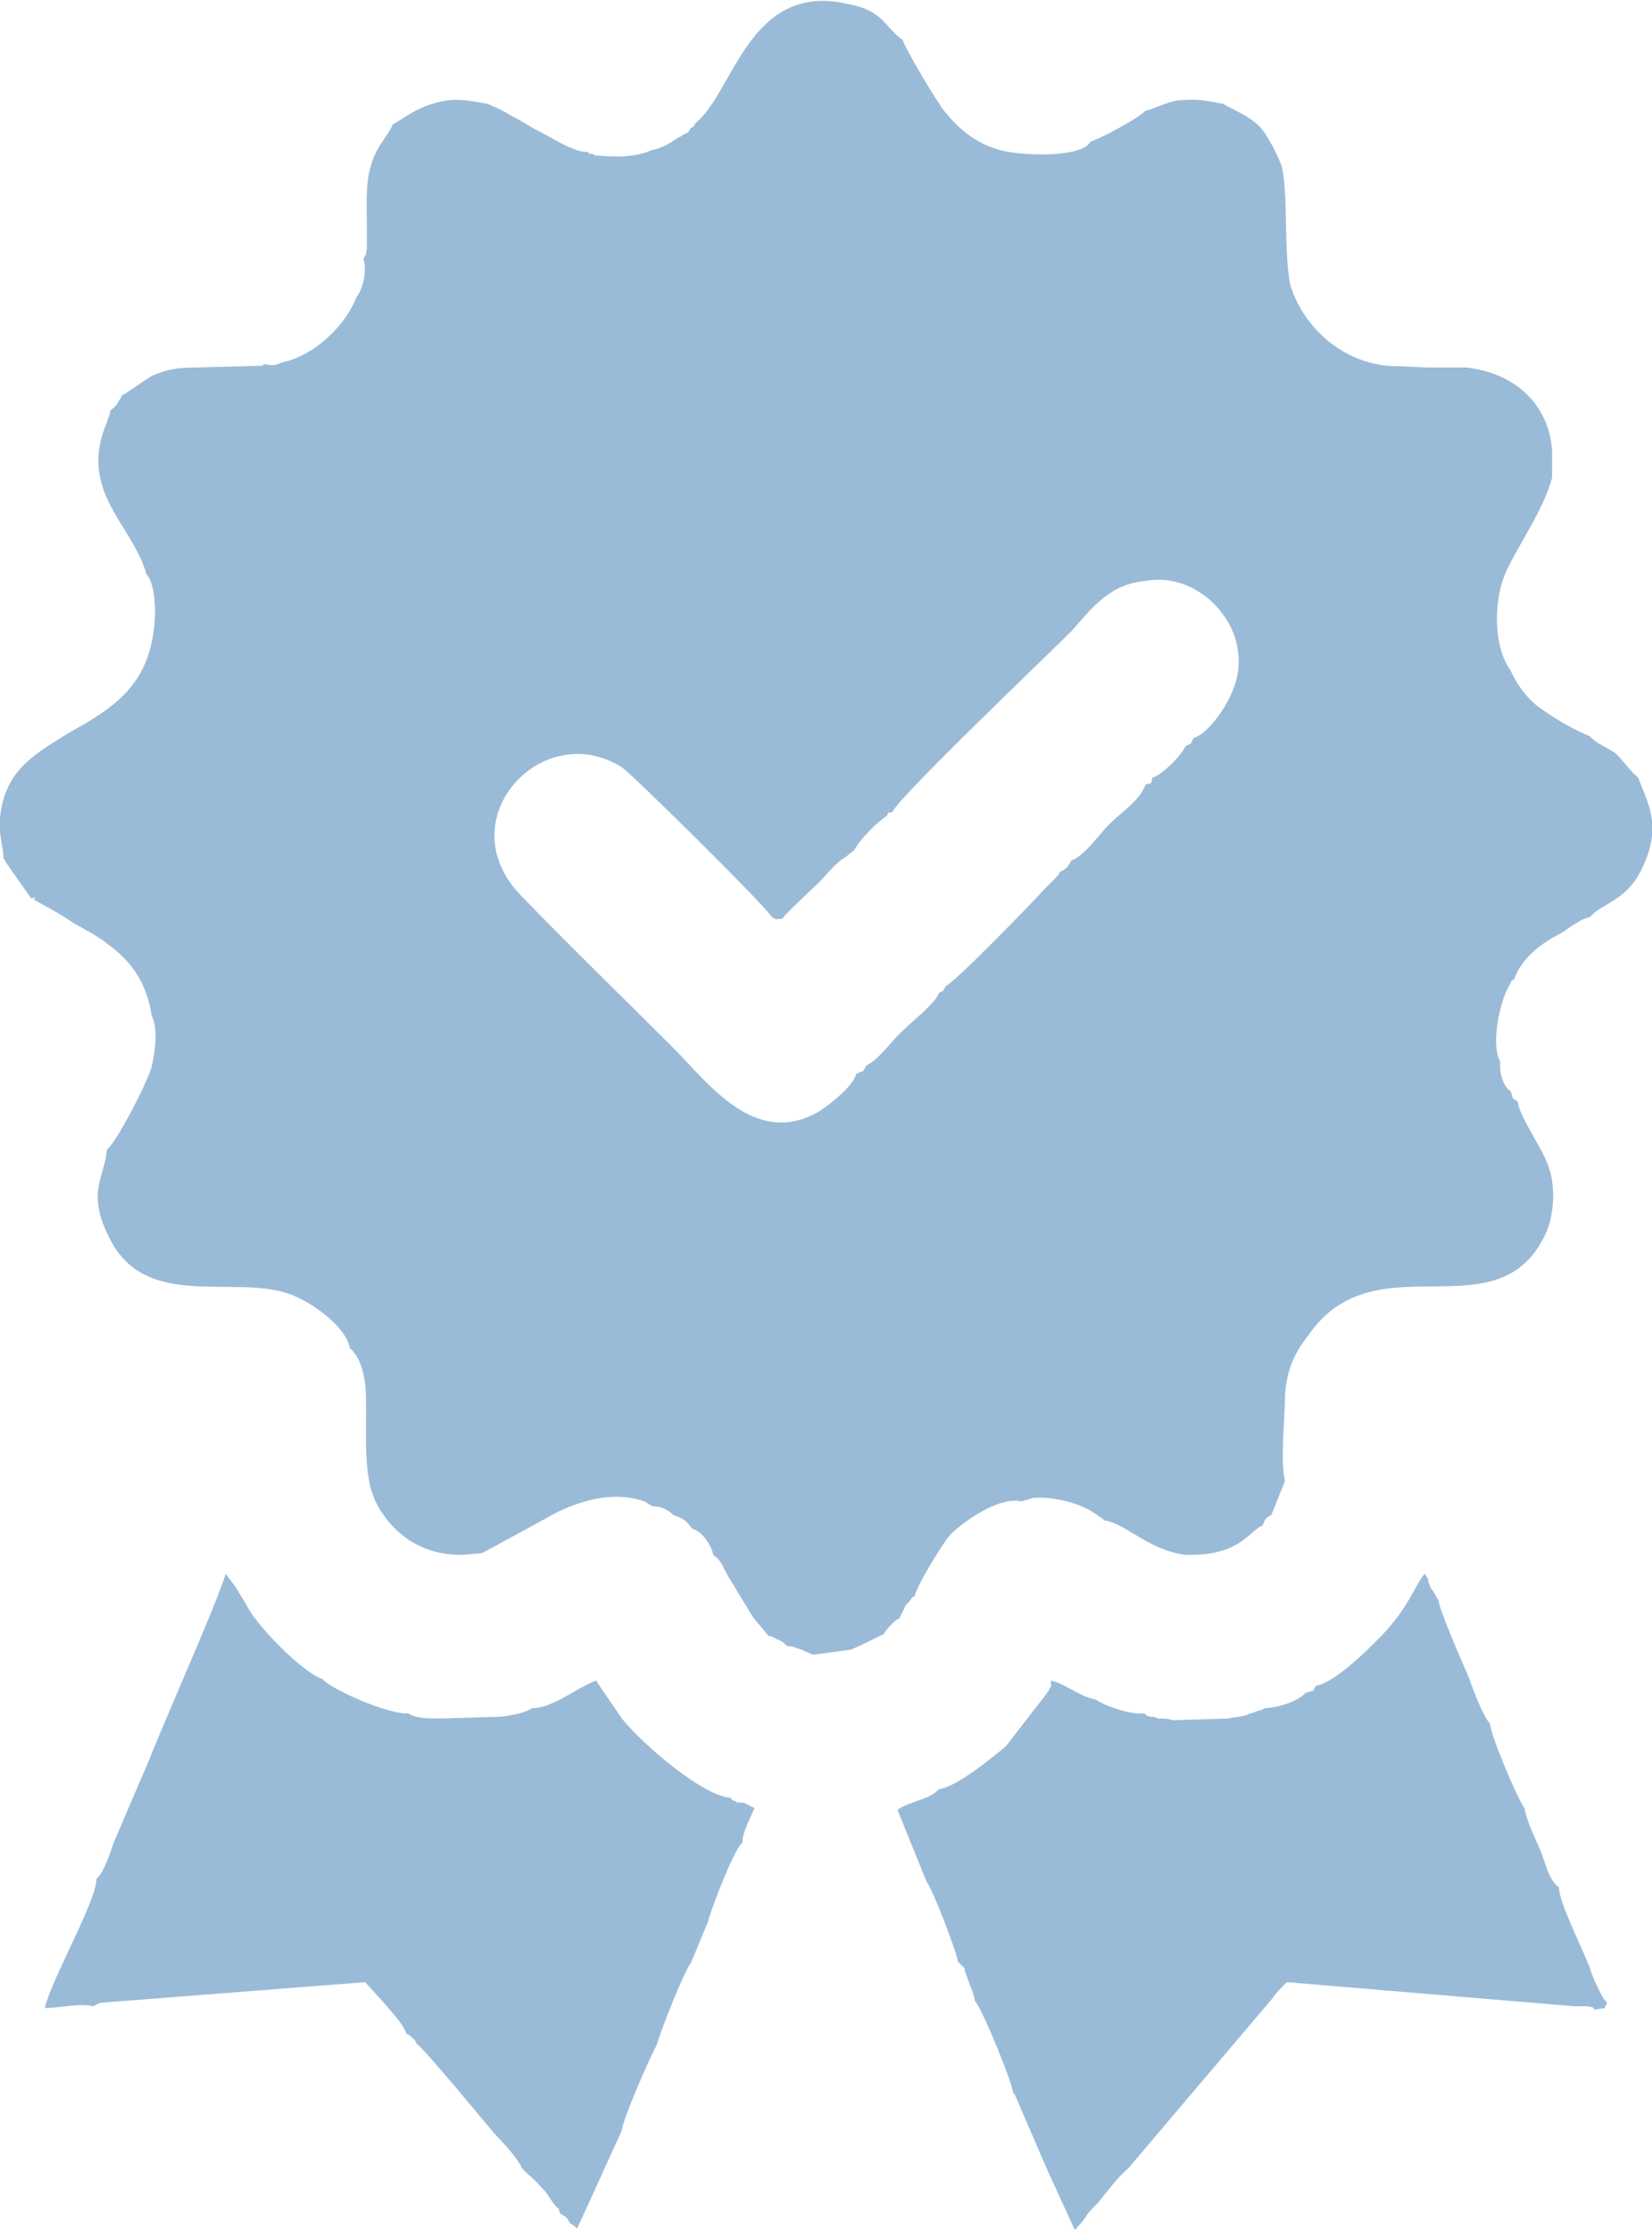 <?xml version="1.0" encoding="UTF-8"?>
<!DOCTYPE svg PUBLIC "-//W3C//DTD SVG 1.1//EN" "http://www.w3.org/Graphics/SVG/1.1/DTD/svg11.dtd">
<!-- Creator: CorelDRAW -->
<svg xmlns="http://www.w3.org/2000/svg" xml:space="preserve" width="303px" height="409px" version="1.1" style="shape-rendering:geometricPrecision; text-rendering:geometricPrecision; image-rendering:optimizeQuality; fill-rule:evenodd; clip-rule:evenodd"
viewBox="0 0 9.59 12.94"
 xmlns:xlink="http://www.w3.org/1999/xlink"
 xmlns:xodm="http://www.corel.com/coreldraw/odm/2003">
 <defs>
  <style type="text/css">
   <![CDATA[
    .fil0 {fill:#9ABBD8}
   ]]>
  </style>
 </defs>
 <g id="Слой_x0020_1">
  <path class="fil0" d="M6.93 4.28c-0.03,0.05 0,0.02 -0.05,0.05 -0.02,0.05 -0.14,0.17 -0.19,0.18 -0.01,0.04 0,0.03 -0.04,0.04 -0.03,0.09 -0.14,0.16 -0.21,0.23 -0.06,0.06 -0.15,0.19 -0.22,0.21 -0.03,0.05 -0.02,0.04 -0.07,0.07 -0.01,0.03 0,0 -0.02,0.03l-0.06 0.06c-0.11,0.12 -0.53,0.55 -0.58,0.57 -0.02,0.03 0,0.02 -0.04,0.04 -0.02,0.06 -0.15,0.16 -0.2,0.21 -0.07,0.06 -0.15,0.18 -0.22,0.21 -0.03,0.05 0,0.02 -0.06,0.05 -0.01,0.06 -0.14,0.17 -0.22,0.22 -0.37,0.21 -0.64,-0.17 -0.84,-0.37 -0.3,-0.3 -0.6,-0.59 -0.89,-0.89 -0.42,-0.44 0.13,-1.03 0.59,-0.74 0.06,0.04 0.86,0.83 0.87,0.87 0.05,0.02 0,0.01 0.06,0.01 0.04,-0.05 0.13,-0.13 0.18,-0.18 0.07,-0.06 0.12,-0.14 0.19,-0.18l0.05 -0.04c0.03,-0.06 0.13,-0.16 0.19,-0.2 0.01,-0.03 0.01,-0.01 0.03,-0.02 0.04,-0.09 0.9,-0.91 1.04,-1.05 0.1,-0.11 0.21,-0.27 0.42,-0.29 0.26,-0.05 0.47,0.14 0.53,0.33 0.04,0.13 0.02,0.25 -0.04,0.36 -0.04,0.08 -0.13,0.2 -0.2,0.22zm-2.92 -3.54c-0.03,0.05 0,0.01 -0.06,0.05 -0.02,0.01 -0.02,0.01 -0.05,0.03 -0.03,0.02 -0.07,0.04 -0.12,0.05 -0.09,0.04 -0.2,0.04 -0.31,0.03 -0.03,0 -0.01,0 -0.03,-0.01 -0.01,0 -0.02,0 -0.02,0 0,-0.01 -0.01,-0.01 -0.01,-0.01 -0.09,0 -0.23,-0.1 -0.3,-0.13 -0.05,-0.03 -0.1,-0.06 -0.14,-0.08 -0.05,-0.03 -0.09,-0.05 -0.14,-0.07 -0.12,-0.02 -0.19,-0.04 -0.32,0 -0.1,0.03 -0.16,0.08 -0.23,0.12 -0.03,0.07 -0.1,0.13 -0.13,0.25 -0.03,0.1 -0.02,0.25 -0.02,0.35 0,0.04 0,0.08 0,0.12 -0.01,0.05 0,0.02 -0.02,0.06 0.02,0.07 0,0.17 -0.04,0.22 -0.06,0.16 -0.24,0.34 -0.43,0.38 -0.05,0.02 -0.05,0.02 -0.11,0.01 0,0 0,0.01 -0.01,0.01l-0.37 0.01c-0.12,0 -0.18,0.01 -0.27,0.05 -0.05,0.03 -0.16,0.11 -0.17,0.11 -0.03,0.05 -0.03,0.06 -0.07,0.09 -0.01,0.06 0,0 -0.02,0.07 -0.17,0.4 0.15,0.59 0.23,0.88 0.04,0.04 0.05,0.15 0.05,0.22 -0.01,0.4 -0.21,0.54 -0.5,0.7 -0.21,0.13 -0.37,0.22 -0.4,0.49 -0.01,0.1 0.02,0.17 0.02,0.24 0.02,0.02 0,0 0.02,0.03l0.14 0.2c0.03,0 0.02,-0.02 0.02,0.01 0.07,0.04 0.15,0.08 0.22,0.13 0.07,0.04 0.15,0.08 0.21,0.13 0.11,0.08 0.22,0.2 0.25,0.41 0.04,0.08 0.02,0.21 0,0.3 -0.03,0.1 -0.2,0.43 -0.26,0.48 -0.01,0.16 -0.13,0.25 0.03,0.54 0.22,0.39 0.72,0.18 1.04,0.3 0.13,0.05 0.32,0.19 0.34,0.31 0.06,0.05 0.08,0.14 0.09,0.21 0.02,0.21 -0.03,0.52 0.07,0.7 0.08,0.15 0.24,0.29 0.48,0.29l0.02 0 0.11 -0.01 0.44 -0.24c0.15,-0.07 0.33,-0.12 0.5,-0.06l0.05 0.03c0,-0.01 0,0 0.01,0 0.04,0 0.08,0.02 0.11,0.05 0.06,0.02 0.07,0.03 0.11,0.08 0.05,0.01 0.11,0.09 0.12,0.15 0.05,0.04 0.04,0.04 0.09,0.13l0.14 0.23c0.03,0.04 0.06,0.07 0.09,0.11 0.04,0.01 -0.01,-0.01 0.05,0.02 0.03,0.01 0.04,0.02 0.06,0.04 0.03,0 0.05,0.01 0.08,0.02l0.07 0.03 0.22 -0.03c0.05,-0.02 0.13,-0.06 0.19,-0.09 0.01,-0.02 0.06,-0.08 0.09,-0.09 0.02,-0.04 0.02,-0.04 0.04,-0.08 0,0 0.02,-0.02 0.02,-0.02 0.03,-0.04 0,-0.01 0.03,-0.03 0.01,-0.06 0.17,-0.32 0.21,-0.36 0.06,-0.06 0.27,-0.22 0.41,-0.19l0.07 -0.02c0.11,-0.01 0.28,0.03 0.37,0.1 0.06,0.04 0.02,0.01 0.04,0.03 0.13,0.02 0.25,0.17 0.47,0.2 0.32,0.01 0.37,-0.14 0.45,-0.17 0.01,-0.03 0.02,-0.05 0.05,-0.06l0.08 -0.2c-0.03,-0.1 0,-0.38 0,-0.5 0.01,-0.15 0.06,-0.25 0.14,-0.35 0.39,-0.56 1.11,0.02 1.38,-0.6 0.05,-0.13 0.05,-0.3 -0.01,-0.42 -0.04,-0.09 -0.15,-0.25 -0.16,-0.33 -0.04,-0.03 -0.02,0 -0.04,-0.06 -0.04,-0.02 -0.07,-0.11 -0.06,-0.17 -0.06,-0.1 0,-0.36 0.05,-0.44 0.02,-0.04 0.01,-0.03 0.03,-0.04 0.03,-0.09 0.11,-0.17 0.19,-0.22 0.04,-0.03 0.08,-0.04 0.13,-0.08 0.05,-0.03 0.07,-0.05 0.12,-0.06 0.06,-0.08 0.22,-0.09 0.31,-0.3 0.11,-0.24 0.02,-0.37 -0.03,-0.51 -0.04,-0.03 -0.08,-0.09 -0.13,-0.14 -0.04,-0.03 -0.12,-0.06 -0.15,-0.1 -0.08,-0.03 -0.2,-0.1 -0.27,-0.15 -0.08,-0.05 -0.15,-0.14 -0.19,-0.23 -0.11,-0.15 -0.1,-0.45 -0.01,-0.61 0.08,-0.16 0.2,-0.33 0.25,-0.51l0 -0.16c-0.02,-0.27 -0.22,-0.45 -0.5,-0.48l-0.22 0 -0.24 -0.01c-0.28,-0.03 -0.49,-0.24 -0.56,-0.47 -0.04,-0.21 -0.01,-0.52 -0.05,-0.69 -0.03,-0.08 -0.09,-0.19 -0.13,-0.23 -0.06,-0.06 -0.14,-0.09 -0.21,-0.13 -0.11,-0.02 -0.14,-0.03 -0.26,-0.02 -0.07,0.01 -0.14,0.05 -0.19,0.06 -0.05,0.05 -0.26,0.16 -0.32,0.18 -0.05,0.09 -0.35,0.08 -0.47,0.06 -0.18,-0.03 -0.29,-0.13 -0.38,-0.24 -0.04,-0.05 -0.22,-0.35 -0.24,-0.41 -0.11,-0.08 -0.11,-0.17 -0.32,-0.21 -0.57,-0.13 -0.66,0.51 -0.88,0.69 -0.02,0.03 -0.01,0.02 -0.03,0.03z"/>
  <path class="fil0" d="M7.64 9.78c-0.03,0.04 0.01,0.02 -0.06,0.04 -0.04,0.05 -0.17,0.09 -0.24,0.09 -0.03,0.02 0.01,0 -0.05,0.02 -0.02,0.01 -0.04,0.01 -0.05,0.02 -0.04,0.01 -0.06,0.01 -0.11,0.02l-0.32 0.01c-0.03,-0.01 -0.06,-0.01 -0.09,-0.01 -0.01,-0.01 -0.03,-0.01 -0.04,-0.01 -0.04,-0.01 -0.02,-0.01 -0.04,-0.02 -0.07,0.01 -0.22,-0.04 -0.28,-0.08 -0.1,-0.02 -0.17,-0.09 -0.26,-0.11 0,0.04 0.01,0.02 -0.02,0.07l-0.24 0.31c-0.07,0.06 -0.29,0.24 -0.39,0.25 -0.05,0.06 -0.17,0.07 -0.24,0.12l0.17 0.42c0.03,0.03 0.18,0.42 0.18,0.46l0.04 0.04c0,0.01 0,0.01 0,0.01 0,0.01 0.02,0.05 0.02,0.06 0.02,0.05 0.03,0.07 0.04,0.12 0.04,0.04 0.22,0.48 0.22,0.53 0.01,0.01 0.01,0.01 0.01,0.01l0.19 0.44 0.16 0.35c0.03,-0.04 0.04,-0.04 0.07,-0.09 0.03,-0.04 0.05,-0.05 0.08,-0.09 0.05,-0.06 0.1,-0.13 0.16,-0.18l0.84 -0.99c0.02,-0.03 0.05,-0.06 0.08,-0.09l1.67 0.14c0.02,0 0.05,0 0.07,0 0.06,0.01 0.02,0 0.05,0.02 0.08,-0.02 0.04,0.01 0.07,-0.04 -0.03,-0.03 -0.04,-0.06 -0.06,-0.1 -0.02,-0.04 -0.03,-0.07 -0.04,-0.1 -0.04,-0.11 -0.18,-0.38 -0.18,-0.47 -0.06,-0.04 -0.08,-0.15 -0.11,-0.22 -0.03,-0.07 -0.08,-0.17 -0.09,-0.24 -0.04,-0.05 -0.2,-0.43 -0.2,-0.49 -0.04,-0.04 -0.1,-0.2 -0.12,-0.26 -0.03,-0.07 -0.18,-0.41 -0.18,-0.46 -0.02,-0.02 0,0 -0.02,-0.03 -0.01,-0.02 -0.01,-0.02 -0.02,-0.03 -0.01,-0.02 -0.02,-0.04 -0.02,-0.06l-0.02 -0.03c-0.06,0.07 -0.09,0.2 -0.27,0.38 -0.07,0.07 -0.25,0.25 -0.36,0.27z"/>
  <path class="fil0" d="M0.87 10.2l-0.21 0.49c-0.02,0.06 -0.06,0.18 -0.1,0.21 0,0.13 -0.26,0.58 -0.3,0.75 0.09,0 0.2,-0.03 0.28,-0.01l0.04 -0.02 1.54 -0.12c0.06,0.07 0.22,0.23 0.24,0.3 0.02,0.01 0.01,0 0.03,0.02 0.03,0.03 0.01,0 0.03,0.04 0.03,0.01 0.4,0.46 0.46,0.53 0.05,0.05 0.13,0.14 0.15,0.19l0.04 0.04c0.03,0.02 0.07,0.07 0.1,0.1 0.02,0.03 0.02,0.03 0.04,0.06 0.04,0.05 0.03,0.02 0.04,0.06 0.04,0.03 0.03,0.01 0.06,0.06 0.02,0.01 0.02,0.01 0.04,0.03l0.06 -0.13 0.2 -0.44c0,-0.05 0.16,-0.42 0.2,-0.49 0.03,-0.1 0.16,-0.43 0.2,-0.48l0.1 -0.24c0.02,-0.08 0.15,-0.42 0.2,-0.46 0,-0.06 0.04,-0.13 0.07,-0.2l-0.06 -0.03c-0.09,-0.01 -0.01,0.01 -0.05,-0.01 -0.03,-0.01 -0.02,-0.01 -0.03,-0.02 -0.16,-0.01 -0.51,-0.31 -0.63,-0.46l-0.15 -0.22c-0.11,0.04 -0.25,0.16 -0.37,0.16 -0.03,0.02 -0.09,0.04 -0.19,0.05l-0.35 0.01c-0.06,0 -0.14,0 -0.18,-0.03 -0.11,0.01 -0.45,-0.14 -0.5,-0.2 -0.12,-0.04 -0.39,-0.32 -0.44,-0.43l-0.06 -0.1 -0.06 -0.08c-0.05,0.17 -0.35,0.84 -0.44,1.07z"/>
 </g>
</svg>

